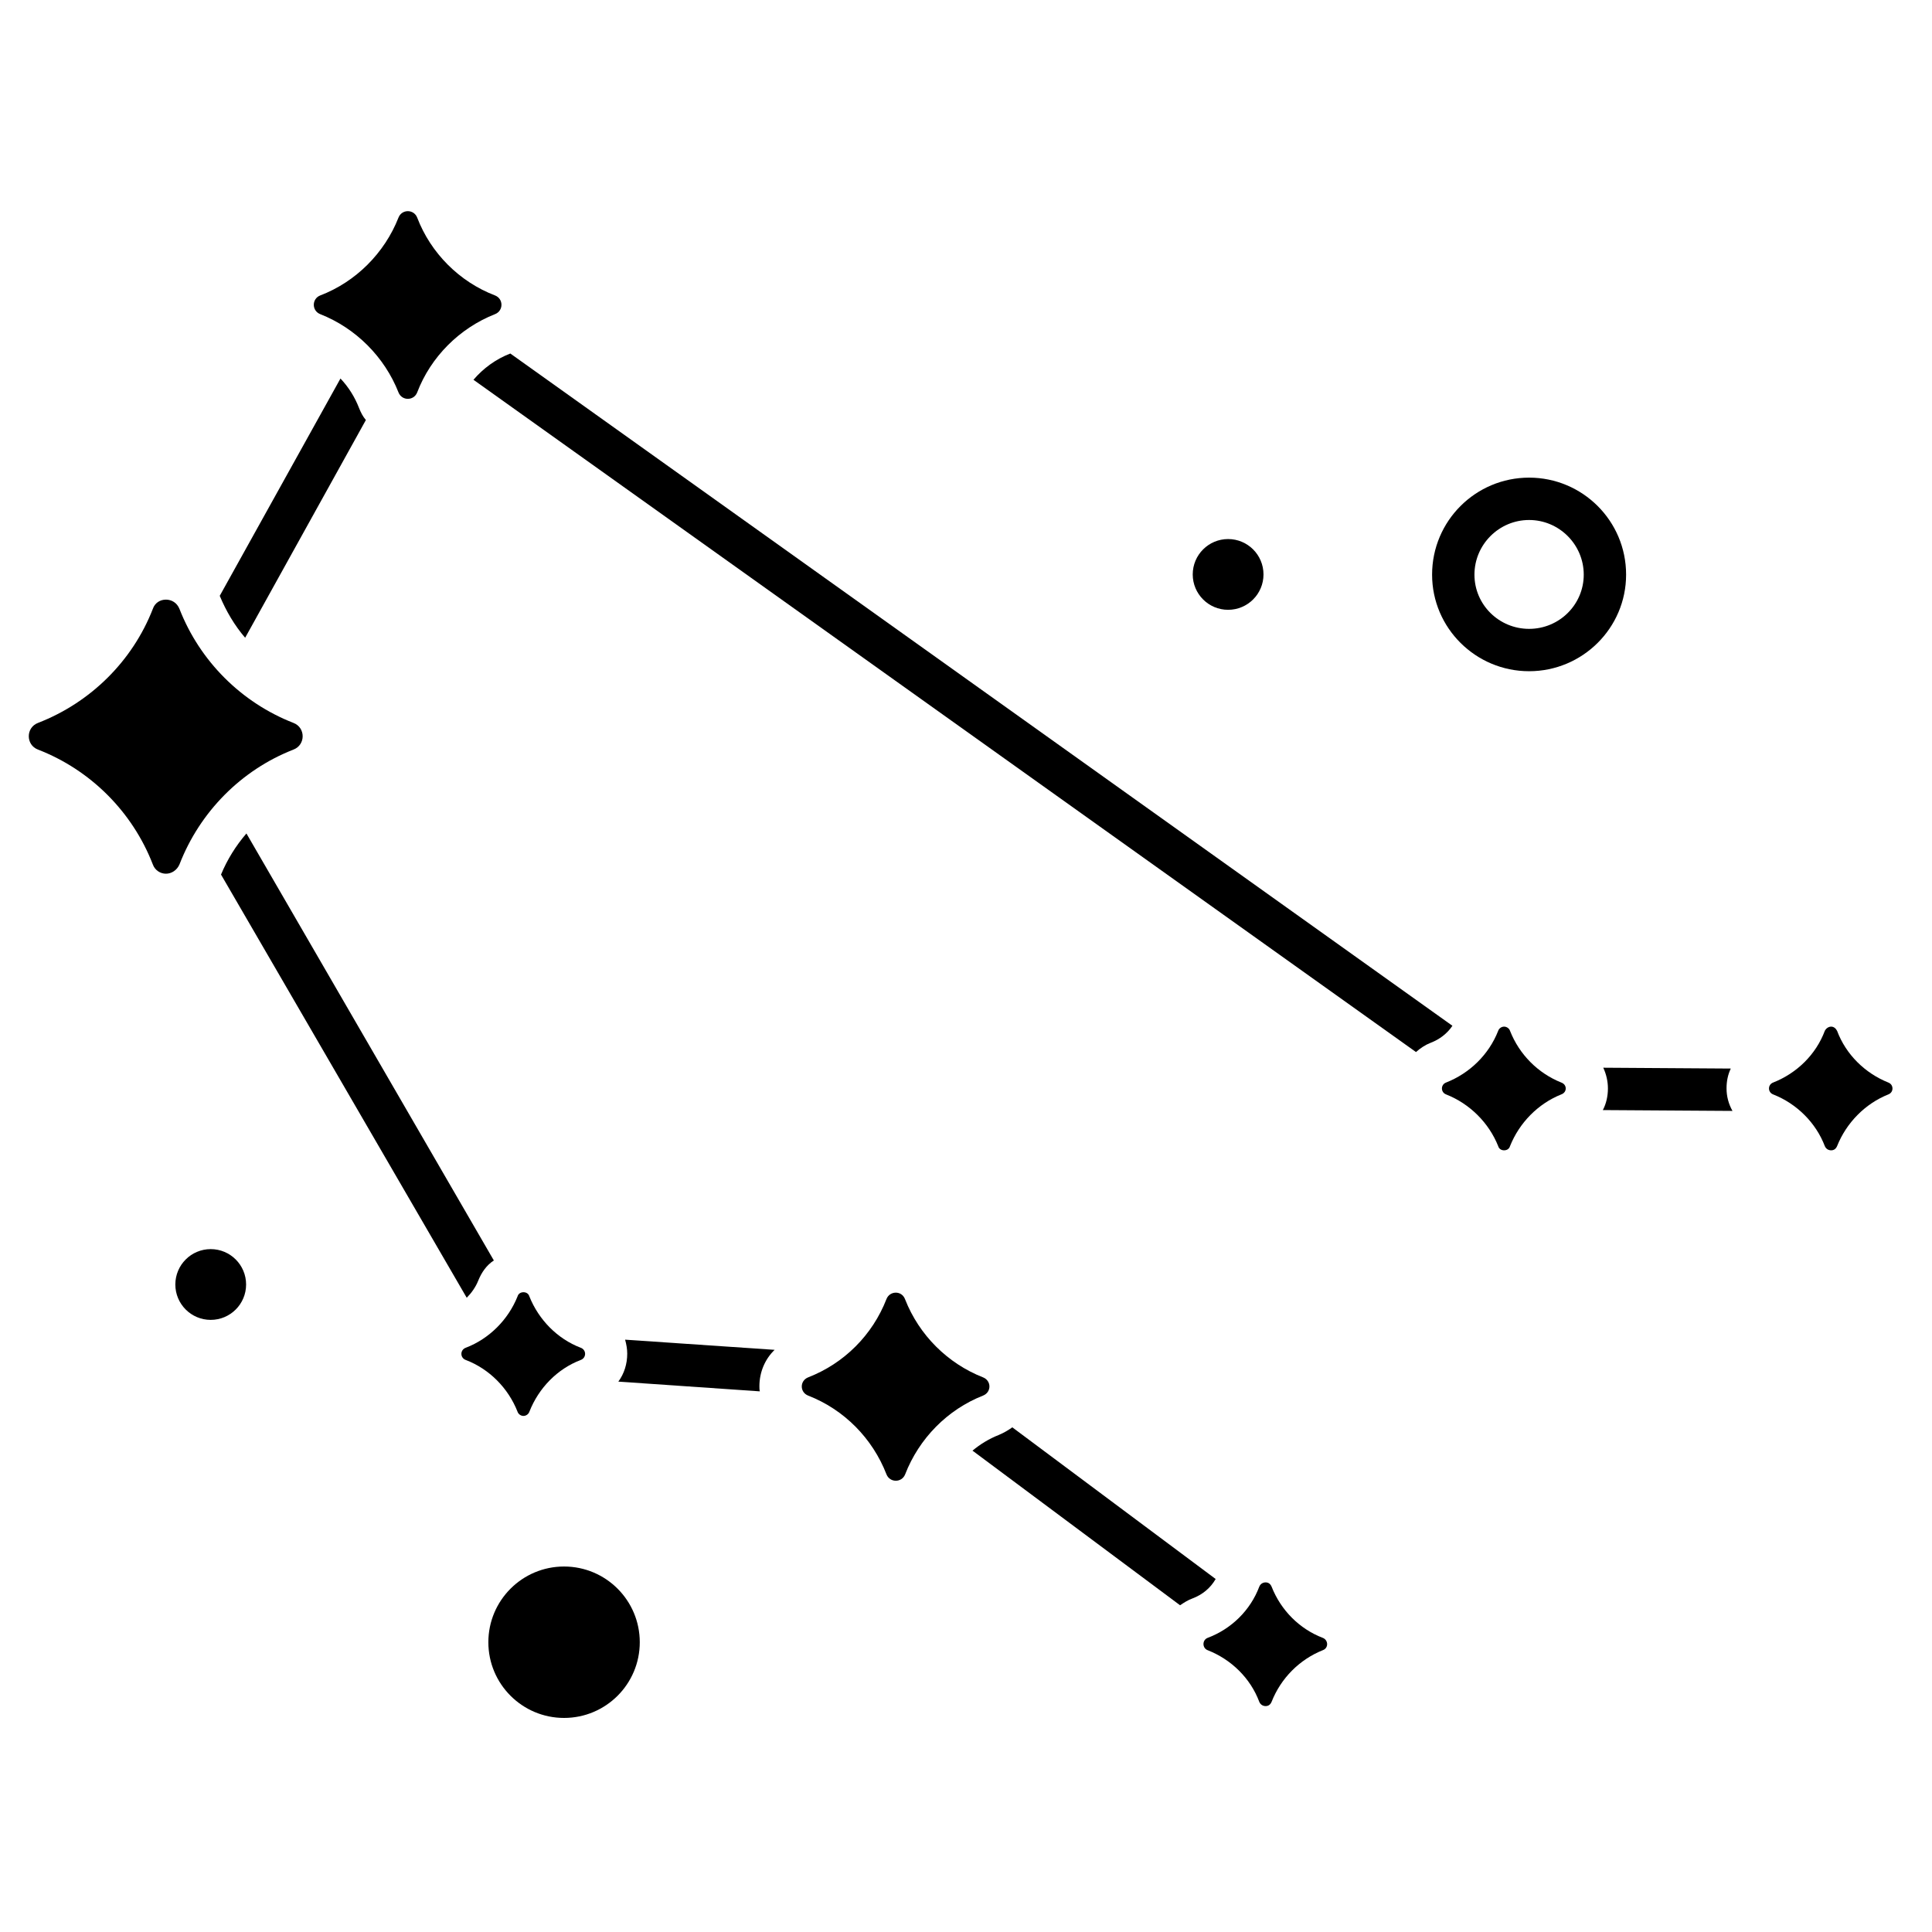 <?xml version="1.0" encoding="utf-8"?>
<svg width="700pt" height="700pt" version="1.1" viewBox="77.854 52.629 547.302 442.553" xmlns="http://www.w3.org/2000/svg">
  <g>
    <path d="m259.09 465.47c0 11.844-9.602 21.445-21.449 21.445-11.844 0-21.445-9.602-21.445-21.445 0-11.848 9.602-21.449 21.445-21.449 11.848 0 21.449 9.602 21.449 21.449"/>
    <path d="m511.02 135.56c-15.121 0-27.48 12.242-27.48 27.48 0 15.121 12.359 27.359 27.48 27.359 15.121 0 27.48-12.238 27.48-27.359 0-15.242-12.359-27.48-27.48-27.48zm0 42.84c-8.52 0-15.48-6.84-15.48-15.359 0-8.52 6.961-15.48 15.48-15.48 8.52 0 15.48 6.961 15.48 15.48 0 8.52-6.957 15.359-15.48 15.359z"/>
    <path d="m435.78 162.98c0 5.535-4.488 10.023-10.023 10.023s-10.023-4.488-10.023-10.023 4.488-10.02 10.023-10.02 10.023 4.484 10.023 10.02"/>
    <path d="m147.57 364.13c0 5.535-4.488 10.023-10.023 10.023s-10.023-4.488-10.023-10.023 4.488-10.023 10.023-10.023 10.023 4.488 10.023 10.023"/>
    <path d="m181.5 119.24-34.199 61.68c-3-3.481-5.398-7.559-7.199-11.879l34.199-61.559c2.281 2.398 4.082 5.281 5.281 8.398 0.48 1.199 1.078 2.398 1.918 3.359z"/>
    <path d="m217.75 357.32c-2.039 1.32-3.481 3.359-4.441 5.762-0.719 1.801-1.918 3.481-3.242 4.801l-69.602-119.88c1.801-4.32 4.199-8.16 7.199-11.641z"/>
    <path d="m292.98 392.96c0 0.48 0 0.961 0.121 1.441l-40.082-2.758c1.68-2.281 2.519-5.039 2.519-7.922 0-1.32-0.238-2.641-0.602-3.961l42.359 2.879c-2.754 2.641-4.316 6.359-4.316 10.32z"/>
    <path d="m422.23 447.56c-1.441 2.519-3.719 4.441-6.602 5.519-1.32 0.48-2.398 1.199-3.481 1.918l-58.801-43.801c2.16-1.801 4.68-3.359 7.441-4.441 1.441-0.602 2.641-1.32 3.84-2.16z"/>
    <path d="m489.3 290.84c-1.441 2.16-3.602 3.84-6.121 4.801-1.559 0.602-3 1.559-4.199 2.641l-267-190.44c2.762-3.242 6.359-5.879 10.441-7.441z"/>
    <path d="m531.91 314.72c0.961-1.801 1.441-3.961 1.441-6.121 0-2.039-0.48-4.078-1.32-5.879l36.121 0.238c-0.84 1.801-1.199 3.602-1.199 5.641 0 2.281 0.602 4.441 1.68 6.359z"/>
    <path d="m160.98 212.6c-14.762 5.762-26.52 17.641-32.281 32.52-0.719 1.68-2.281 2.641-3.84 2.641-1.559 0-3.121-0.961-3.719-2.641-5.762-14.879-17.641-26.762-32.52-32.52-3.481-1.32-3.481-6.238 0-7.559 14.879-5.762 26.762-17.52 32.52-32.281 0.602-1.801 2.16-2.641 3.719-2.641 1.559 0 3.121 0.84 3.84 2.641 5.762 14.762 17.52 26.52 32.281 32.281 3.481 1.32 3.481 6.238 0 7.559z"/>
    <path d="m218.11 89.238c-10.082 3.961-18.242 12.121-22.082 22.199-0.48 1.199-1.559 1.801-2.641 1.801-1.082 0-2.16-0.602-2.641-1.801-3.961-10.078-12.121-18.238-22.199-22.199-2.398-0.961-2.398-4.32 0-5.281 10.078-3.84 18.242-12 22.199-22.082 0.48-1.199 1.559-1.801 2.641-1.801 1.078 0 2.16 0.602 2.641 1.801 3.84 10.082 12 18.242 22.082 22.082 2.398 0.961 2.398 4.32 0 5.281z"/>
    <path d="m356.34 395.6c-10.078 3.961-18.121 12.121-22.078 22.32-0.48 1.199-1.559 1.801-2.641 1.801-1.078 0-2.16-0.602-2.641-1.801-3.961-10.199-12-18.359-22.199-22.32-2.398-0.961-2.398-4.199 0-5.16 10.199-3.961 18.238-12 22.199-22.199 0.48-1.199 1.559-1.801 2.641-1.801s2.16 0.602 2.641 1.922c3.961 10.078 12 18.121 22.078 22.078 2.402 0.961 2.402 4.199 0 5.16z"/>
    <path d="m242.34 385.52c-6.602 2.519-11.879 7.918-14.52 14.641-0.242 0.719-0.961 1.199-1.68 1.199s-1.441-0.48-1.68-1.199c-2.641-6.719-8.039-12.121-14.641-14.641-1.68-0.602-1.68-2.879 0-3.481 6.602-2.519 12-7.922 14.641-14.52 0.238-0.84 0.961-1.199 1.68-1.199s1.441 0.359 1.68 1.199c2.641 6.602 7.918 12 14.52 14.52 1.68 0.598 1.68 2.879 0 3.481z"/>
    <path d="m452.59 467.72c-6.602 2.641-11.879 7.922-14.52 14.641-0.359 0.84-0.961 1.199-1.68 1.199s-1.441-0.359-1.801-1.199c-2.519-6.719-7.918-12-14.641-14.641-1.559-0.602-1.559-2.879 0-3.481 6.719-2.519 12.121-7.801 14.641-14.52 0.359-0.84 1.082-1.199 1.801-1.199s1.32 0.359 1.68 1.199c2.641 6.719 7.922 12 14.52 14.52 1.559 0.602 1.68 2.879 0 3.481z"/>
    <path d="m520.14 310.28c-6.602 2.641-11.879 8.039-14.52 14.641-0.238 0.84-0.961 1.199-1.68 1.199s-1.441-0.359-1.68-1.199c-2.641-6.602-8.039-12-14.762-14.641-1.559-0.602-1.559-2.762 0-3.359 6.719-2.641 12.121-7.922 14.762-14.641 0.242-0.719 0.961-1.199 1.68-1.199s1.441 0.48 1.68 1.199c2.641 6.719 7.922 12 14.52 14.641 1.68 0.602 1.68 2.762 0 3.359z"/>
    <path d="m612.79 310.28c-6.602 2.641-11.879 8.039-14.52 14.641-0.359 0.84-0.961 1.199-1.68 1.199s-1.441-0.359-1.801-1.199c-2.519-6.602-7.922-12-14.641-14.641-1.559-0.602-1.559-2.762 0-3.359 6.719-2.641 12.121-7.922 14.641-14.641 0.359-0.719 1.078-1.199 1.801-1.199 0.719 0 1.32 0.48 1.68 1.199 2.519 6.719 7.918 12 14.52 14.641 1.559 0.602 1.559 2.762 0 3.359z"/>
  </g>
</svg>